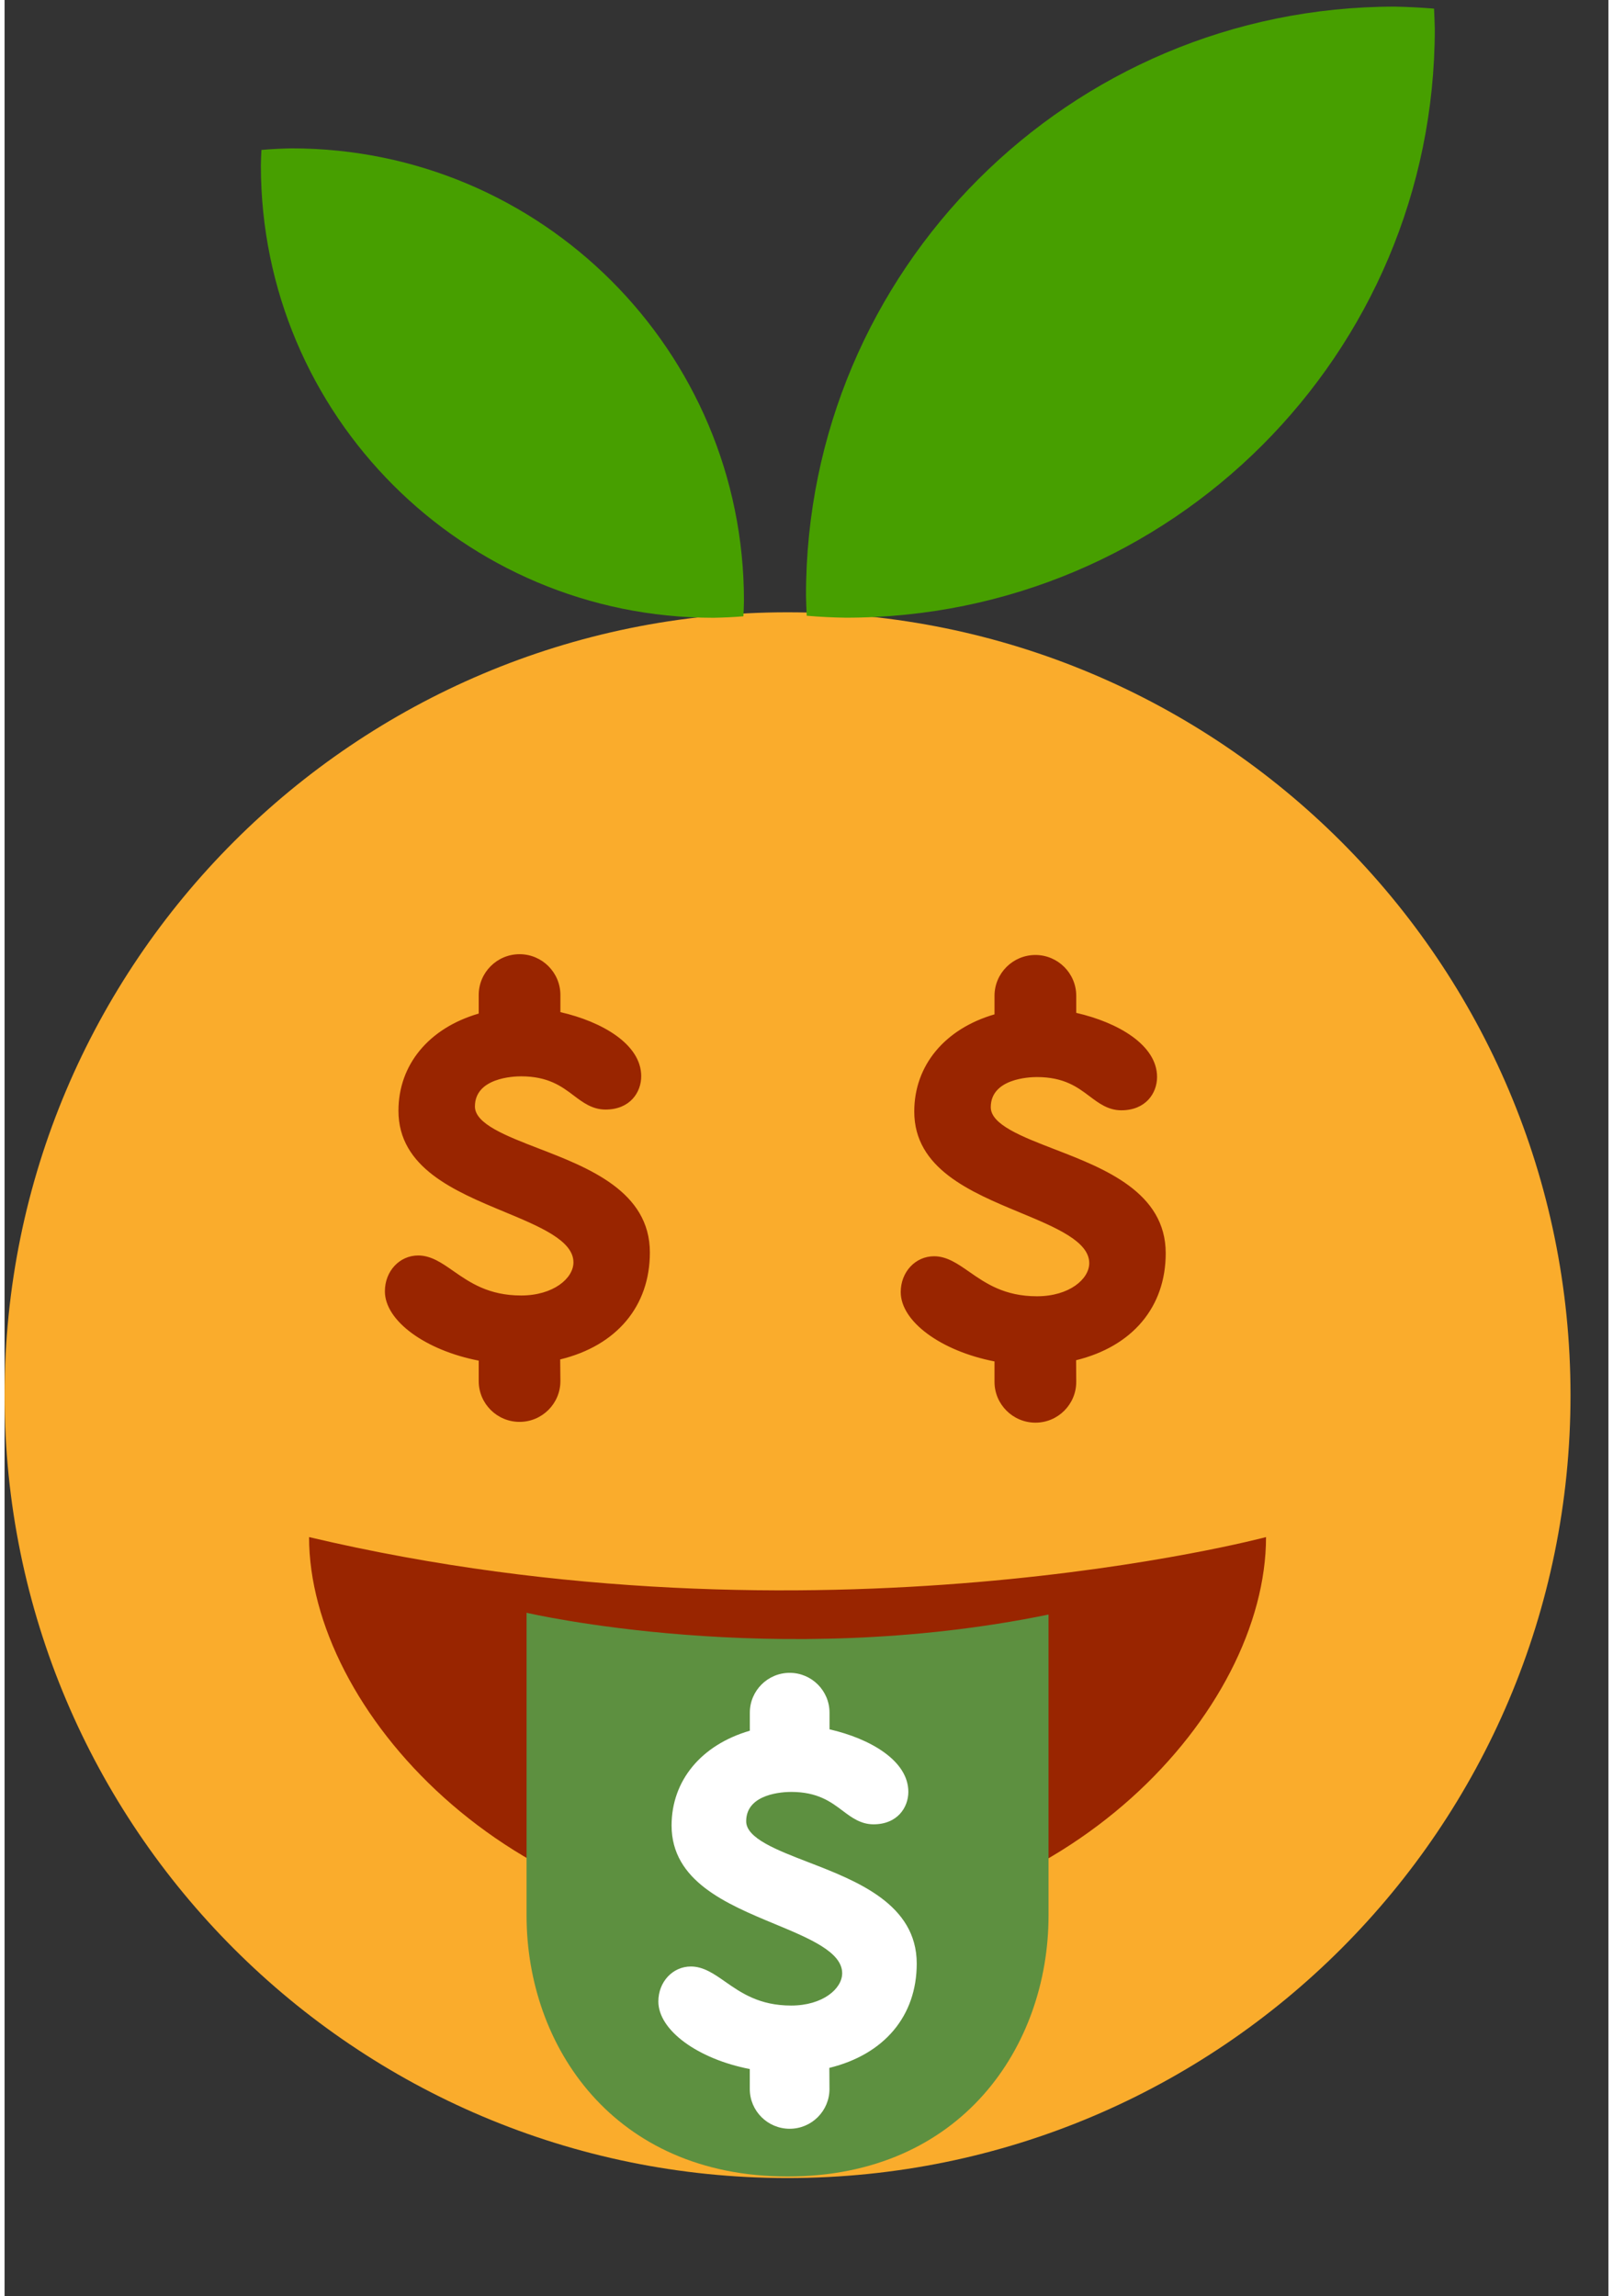 <svg xmlns="http://www.w3.org/2000/svg" viewBox="0 0 33 47.25" style="enable-background: new 0 0 33 47.25" width="19px" height="27.05px"><rect x="0" y="0" width="33" height="47.25" fill="#333333" stroke="none"/><g id="g10" transform="matrix(0.895,0,0,0.895,0,12.6)">
						<path fill="#FAAC2C" d="M36 18c0 9.941-8.059 18-18 18-9.94 0-18-8.059-18-18C0 8.06 8.06 0 18 0c9.941 0 18 8.06 18 18"></path><path fill="#992500" d="M7 21.263c0 3.964 4.596 9 11 9s11-5 11-9c0 0-10.333 2.756-22 0z"></path><path fill="#5D9040" d="M12 23.003v6.961c0 3 2 6 6 6s6-3 6-6v-6.92c-6.291 1.292-12-.041-12-.041z"></path><path d="M12.284 12.33c-.756-.292-1.471-.568-1.471-.968 0-.659.884-.693 1.061-.693.625 0 .936.234 1.21.441.21.159.428.323.731.323.564 0 .821-.397.821-.766 0-.736-.902-1.256-1.858-1.474V8.8c0-.518-.421-.939-.939-.939s-.939.421-.939.939v.426c-1.144.333-1.845 1.174-1.845 2.235 0 1.311 1.293 1.849 2.434 2.323.817.34 1.589.661 1.589 1.162 0 .366-.46.762-1.203.762-.75 0-1.18-.3-1.56-.564-.262-.183-.51-.356-.806-.356-.43 0-.766.362-.766.824 0 .679.931 1.356 2.157 1.594v.47c0 .518.421.938.939.938s.939-.421.939-.938l-.005-.498c1.296-.315 2.062-1.222 2.062-2.459.001-1.404-1.414-1.95-2.551-2.389zm14.41 2.406c0-1.404-1.415-1.95-2.552-2.389-.756-.292-1.47-.568-1.47-.968 0-.659.884-.693 1.061-.693.625 0 .935.234 1.21.441.211.159.428.323.73.323.565 0 .822-.397.822-.766 0-.737-.902-1.256-1.858-1.474v-.392c0-.518-.422-.939-.939-.939-.518 0-.94.421-.94.939v.426c-1.143.333-1.845 1.174-1.845 2.235 0 1.311 1.293 1.849 2.434 2.323.817.34 1.589.661 1.589 1.162 0 .366-.459.762-1.202.762-.75 0-1.18-.3-1.559-.564-.263-.183-.511-.356-.806-.356-.431 0-.767.362-.767.824 0 .679.931 1.356 2.156 1.594v.47c0 .517.423.938.941.938s.938-.421.938-.938l-.003-.498c1.295-.317 2.06-1.223 2.06-2.46z" fill="#992500"></path><path fill="#FFF" d="M20.97 31.069c0-1.368-1.379-1.901-2.487-2.329-.737-.284-1.434-.554-1.434-.943 0-.643.861-.675 1.034-.675.609 0 .912.229 1.18.43.205.155.418.315.713.315.55 0 .801-.388.801-.747 0-.717-.879-1.224-1.812-1.437V25.3c0-.505-.411-.916-.916-.916s-.916.411-.916.916v.415c-1.115.324-1.799 1.145-1.799 2.179 0 1.278 1.261 1.803 2.373 2.265.797.331 1.549.644 1.549 1.132 0 .357-.448.743-1.173.743-.731 0-1.15-.292-1.52-.551-.255-.178-.497-.347-.785-.347-.419 0-.748.354-.748.804 0 .663.907 1.322 2.102 1.554v.459c0 .504.411.914.917.914.505 0 .915-.41.915-.914l-.003-.486c1.263-.309 2.009-1.193 2.009-2.398z"></path>
						<g id="gfeuille" transform="matrix(1,0,0,-1,-1.19,-18) translate(113.911,-3.4)"><path id="path4138-2" fill="#479F00" d="M-80.758-0.674c-7.478-0.001-13.541-6.064-13.539-13.541c0.003-0.155,0.009-0.31,0.017-0.464c0.297-0.026,0.597-0.041,0.897-0.045c7.478-0.001,13.541,6.062,13.542,13.54c0,0.001,0,0.001,0,0.002c-0.005,0.154-0.009,0.308-0.017,0.462C-80.156-0.696-80.458-0.68-80.758-0.674L-80.758-0.674z"></path>
<path id="path4138-2-5" fill="#479F00" d="M-106.123-3.933c5.744,0,10.4-4.658,10.4-10.402c-0.003-0.12-0.006-0.238-0.013-0.357c-0.23-0.02-0.461-0.03-0.691-0.034c-5.745-0.001-10.402,4.656-10.402,10.4c0,0.002,0,0.002,0,0.002c0.002,0.119,0.006,0.237,0.013,0.355C-106.584-3.949-106.355-3.937-106.123-3.933L-106.123-3.933z"></path>
</g>
					</g></svg>